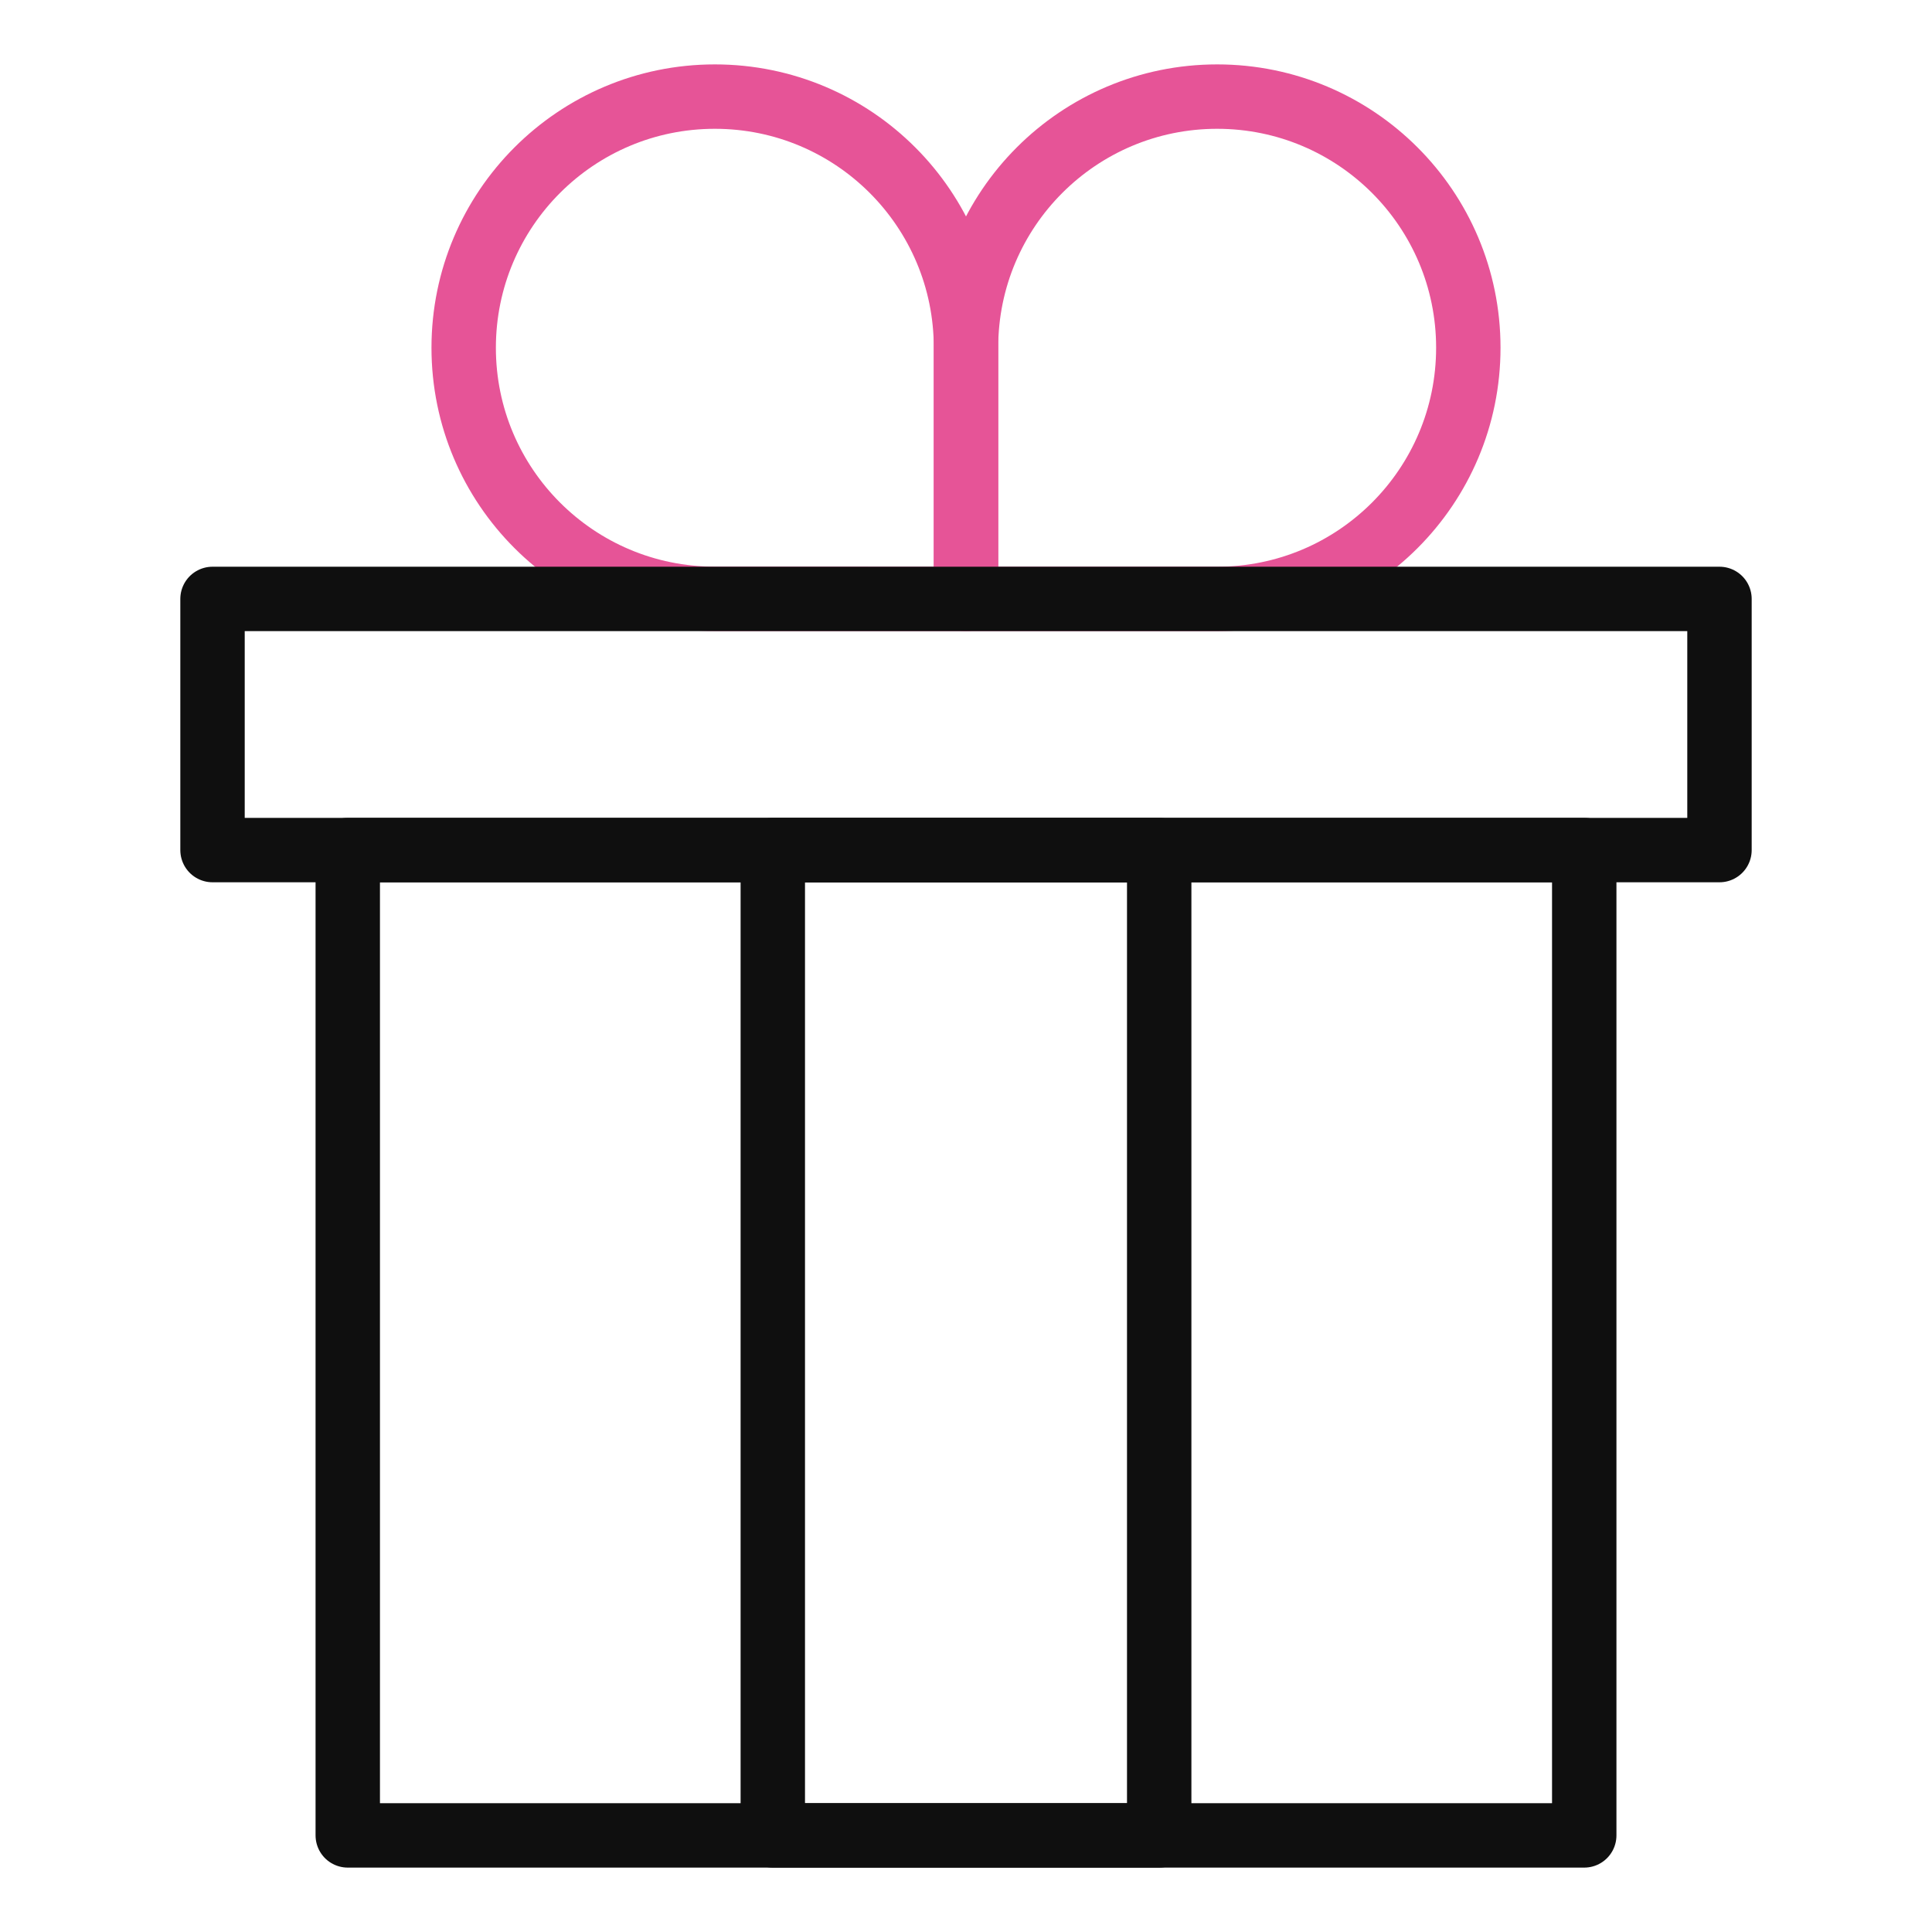<svg width="30" height="30" viewBox="0 0 30 30" fill="none" xmlns="http://www.w3.org/2000/svg">
<path d="M15 5.4C15 3.245 13.255 1.5 11.1 1.5C8.946 1.5 7.2 3.247 7.2 5.4C7.2 7.554 8.946 9.299 11.1 9.299L15 9.3V5.4Z" stroke="#E65497" stroke-miterlimit="10" stroke-linecap="round" stroke-linejoin="round"/>
<path d="M18.9 9.3C21.055 9.3 22.8 7.554 22.8 5.399C22.8 3.245 21.053 1.5 18.9 1.5C16.747 1.5 15 3.245 15 5.399V9.3H18.9Z" stroke="#E65497" stroke-miterlimit="10" stroke-linecap="round" stroke-linejoin="round"/>
<path d="M24.6 13.2H5.4V28.5H24.6V13.2Z" stroke="#0F0F0F" stroke-miterlimit="10" stroke-linecap="round" stroke-linejoin="round"/>
<path d="M26.7 9.3H3.3V13.2H26.7V9.3Z" stroke="#0F0F0F" stroke-miterlimit="10" stroke-linecap="round" stroke-linejoin="round"/>
<path d="M18 13.2H12V28.5H18V13.2Z" stroke="#0F0F0F" stroke-miterlimit="10" stroke-linecap="round" stroke-linejoin="round"/>
</svg>
